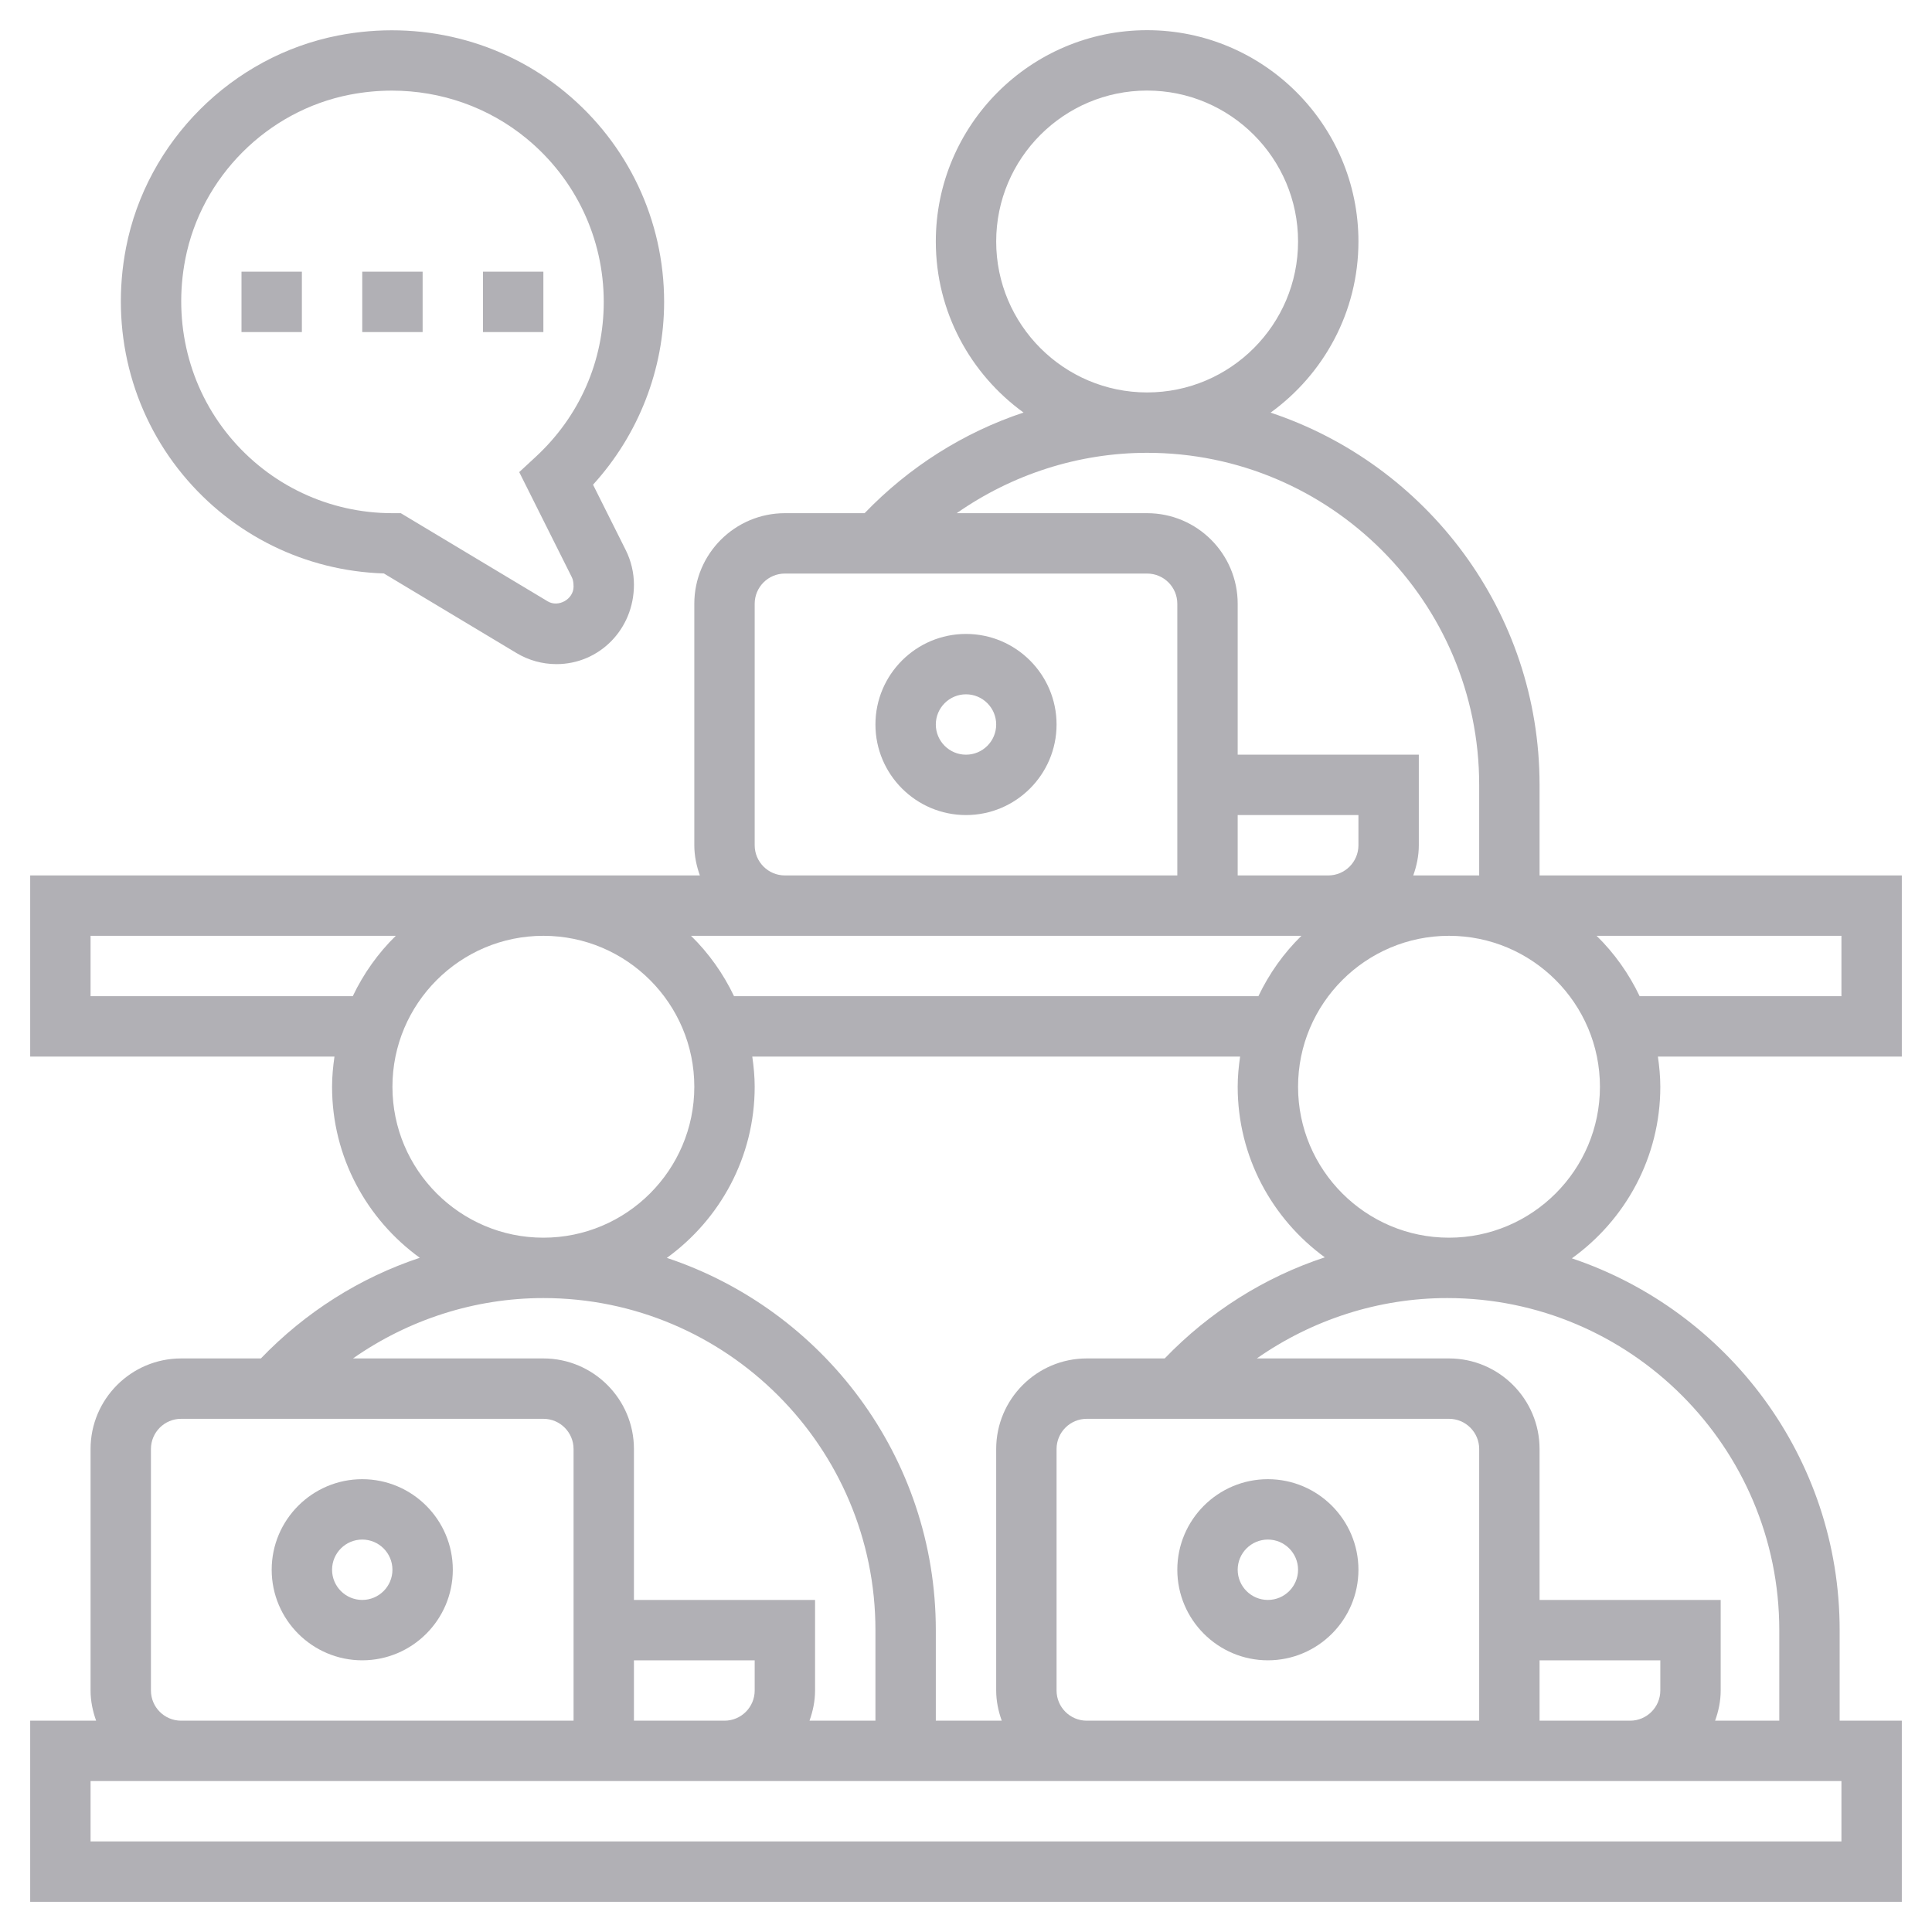 <?xml version="1.0"?>
<svg xmlns="http://www.w3.org/2000/svg" xmlns:xlink="http://www.w3.org/1999/xlink" xmlns:svgjs="http://svgjs.com/svgjs" version="1.1" width="512" height="512" x="0" y="0" viewBox="0 0 64 64" style="enable-background:new 0 0 512 512" xml:space="preserve" class=""><g><g xmlns="http://www.w3.org/2000/svg"><path d="m63 29h-12v-3c0-5.739-3.742-10.612-8.91-12.331 1.759-1.273 2.91-3.337 2.91-5.669 0-3.86-3.141-7-7-7s-7 3.14-7 7c0 2.331 1.149 4.393 2.906 5.666-1.985.659-3.792 1.803-5.265 3.334h-2.641c-1.654 0-3 1.346-3 3v8c0 .352.072.686.184 1h-22.184v6h10.08c-.047.328-.08.66-.08 1 0 2.331 1.15 4.393 2.906 5.666-1.984.659-3.791 1.803-5.264 3.334h-2.642c-1.654 0-3 1.346-3 3v8c0 .352.072.686.184 1h-2.184v6h62v-6h-2.059v-3c0-5.724-3.723-10.586-8.871-12.316 1.771-1.272 2.93-3.343 2.93-5.684 0-.34-.033-.672-.08-1h8.08zm-30-21c0-2.757 2.243-5 5-5s5 2.243 5 5-2.243 5-5 5-5-2.243-5-5zm5 7c6.065 0 11 4.935 11 11v3h-2.184c.112-.314.184-.648.184-1v-3h-6v-5c0-1.654-1.346-3-3-3h-6.308c1.835-1.284 4.033-2 6.308-2zm3 12h4v1c0 .551-.448 1-1 1h-3zm-16 1v-8c0-.551.448-1 1-1h12c.552 0 1 .449 1 1v9h-13c-.552 0-1-.449-1-1zm1 3h14 1 2.111c-.587.574-1.068 1.251-1.425 2h-17.37c-.357-.749-.839-1.426-1.425-2zm25 24h4v1c0 .551-.448 1-1 1h-3zm-2 2h-13c-.552 0-1-.449-1-1v-8c0-.551.448-1 1-1h12c.552 0 1 .449 1 1zm-10.418-12h-2.582c-1.654 0-3 1.346-3 3v8c0 .352.072.686.184 1h-2.184v-3c0-5.739-3.742-10.612-8.91-12.331 1.759-1.273 2.91-3.337 2.91-5.669 0-.34-.033-.672-.08-1h16.16c-.047.328-.08.66-.08 1 0 2.322 1.141 4.377 2.886 5.651-2 .658-3.82 1.808-5.304 3.349zm-35.582-12v-2h10.111c-.587.574-1.068 1.251-1.425 2zm10 3c0-2.757 2.243-5 5-5s5 2.243 5 5-2.243 5-5 5-5-2.243-5-5zm5 7c6.065 0 11 4.935 11 11v3h-2.184c.112-.314.184-.648.184-1v-3h-6v-5c0-1.654-1.346-3-3-3h-6.307c1.834-1.284 4.032-2 6.307-2zm3 12h4v1c0 .551-.448 1-1 1h-3zm-16 1v-8c0-.551.448-1 1-1h12c.552 0 1 .449 1 1v9h-13c-.552 0-1-.449-1-1zm56 5h-58v-2h3 14 1 3 12 14 1 3 7zm-2.059-7v3h-2.126c.113-.314.185-.648.185-1v-3h-6v-5c0-1.654-1.346-3-3-3h-6.366c1.835-1.284 4.033-2 6.308-2 6.065 0 10.999 4.935 10.999 11zm-10.941-13c-2.757 0-5-2.243-5-5s2.243-5 5-5 5 2.243 5 5-2.243 5-5 5zm13-8h-6.685c-.357-.749-.839-1.426-1.425-2h8.11z" fill="#b1b0b5" data-original="#000000" style=""/><path d="m42 49c-1.654 0-3 1.346-3 3s1.346 3 3 3 3-1.346 3-3-1.346-3-3-3zm0 4c-.552 0-1-.449-1-1s.448-1 1-1 1 .449 1 1-.448 1-1 1z" fill="#b1b0b5" data-original="#000000" style=""/><path d="m12 49c-1.654 0-3 1.346-3 3s1.346 3 3 3 3-1.346 3-3-1.346-3-3-3zm0 4c-.552 0-1-.449-1-1s.448-1 1-1 1 .449 1 1-.448 1-1 1z" fill="#b1b0b5" data-original="#000000" style=""/><path d="m32 21c-1.654 0-3 1.346-3 3s1.346 3 3 3 3-1.346 3-3-1.346-3-3-3zm0 4c-.552 0-1-.449-1-1s.448-1 1-1 1 .449 1 1-.448 1-1 1z" fill="#b1b0b5" data-original="#000000" style=""/><path d="m12 9h2v2h-2z" fill="#b1b0b5" data-original="#000000" style=""/><path d="m12.716 18.996 4.397 2.639c.399.239.856.365 1.321.365 1.415 0 2.566-1.151 2.566-2.63 0-.396-.094-.792-.271-1.147l-1.084-2.167c1.505-1.651 2.355-3.819 2.355-6.056 0-2.698-1.195-5.23-3.278-6.947-2.082-1.717-4.821-2.4-7.517-1.878-3.521.684-6.347 3.509-7.03 7.029-.523 2.695.161 5.435 1.878 7.518 1.657 2.01 4.072 3.193 6.663 3.274zm-6.578-10.411c.53-2.728 2.72-4.917 5.448-5.448.466-.09.933-.135 1.396-.135 1.63 0 3.206.552 4.468 1.593 1.62 1.337 2.55 3.307 2.55 5.405 0 1.963-.799 3.785-2.249 5.129l-.551.51 1.74 3.477c.039.079.06.167.06.318 0 .415-.502.699-.857.486l-4.866-2.92h-.277c-2.099 0-4.068-.93-5.404-2.55s-1.867-3.758-1.458-5.865z" fill="#b1b0b5" data-original="#000000" style=""/><path d="m8 9h2v2h-2z" fill="#b1b0b5" data-original="#000000" style=""/><path d="m16 9h2v2h-2z" fill="#b1b0b5" data-original="#000000" style=""/></g></g></svg>
